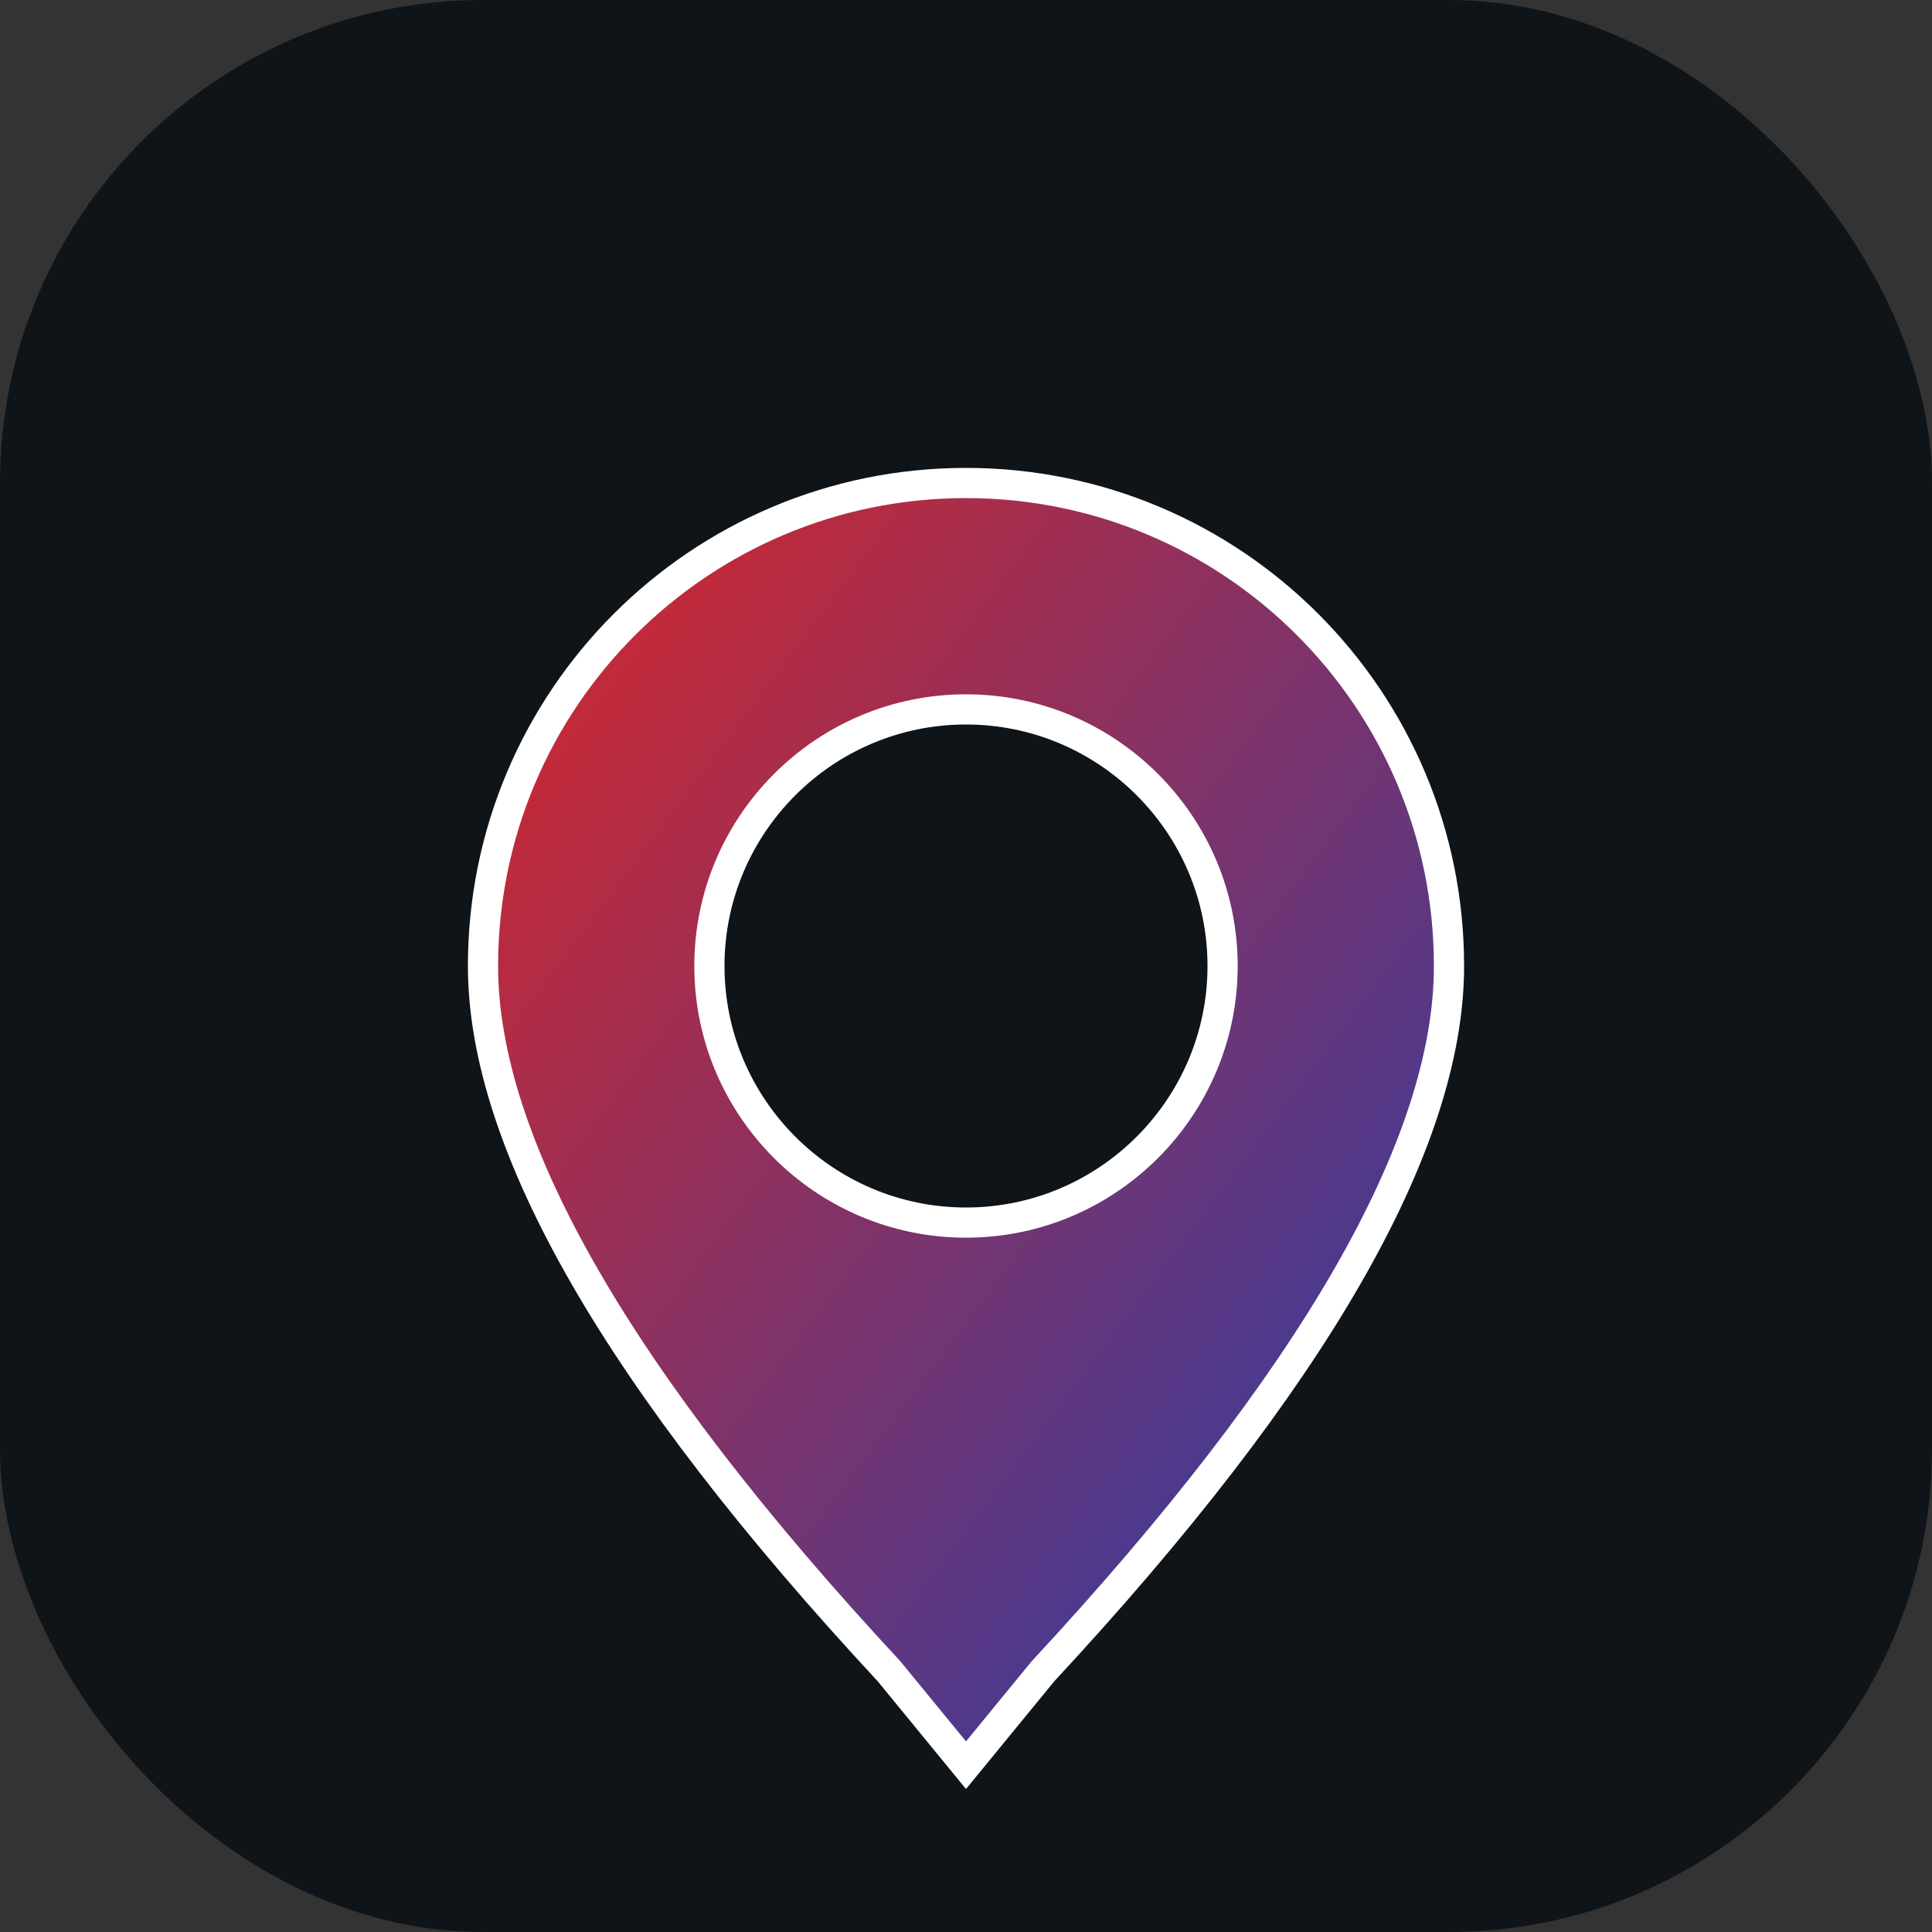 <?xml version="1.0" encoding="UTF-8"?>
<svg width="512" height="512" viewBox="0 0 512 512" xmlns="http://www.w3.org/2000/svg">
  <rect x="0" y="0" width="512" height="512" fill="#333333" stroke="none"/>
  <defs>
    <linearGradient id="grad" x1="0%" y1="0%" x2="100%" y2="100%">
      <stop offset="0%" style="stop-color:#dc2626;stop-opacity:1" />
      <stop offset="100%" style="stop-color:#1e40af;stop-opacity:1" />
    </linearGradient>
  </defs>
  <rect width="512" height="512" rx="128" fill="#0f1419"/>
  <path d="M256 128c-70.7 0-128 57.3-128 128 0 47.3 35.9 109.7 107.6 186.9L256 467.8l20.4-24.9C348.1 365.7 384 303.3 384 256c0-70.7-57.3-128-128-128zm0 196c-37.5 0-68-30.5-68-68s30.5-68 68-68 68 30.5 68 68-30.5 68-68 68z" 
        fill="url(#grad)" stroke="#fff" stroke-width="8"/>
</svg>
